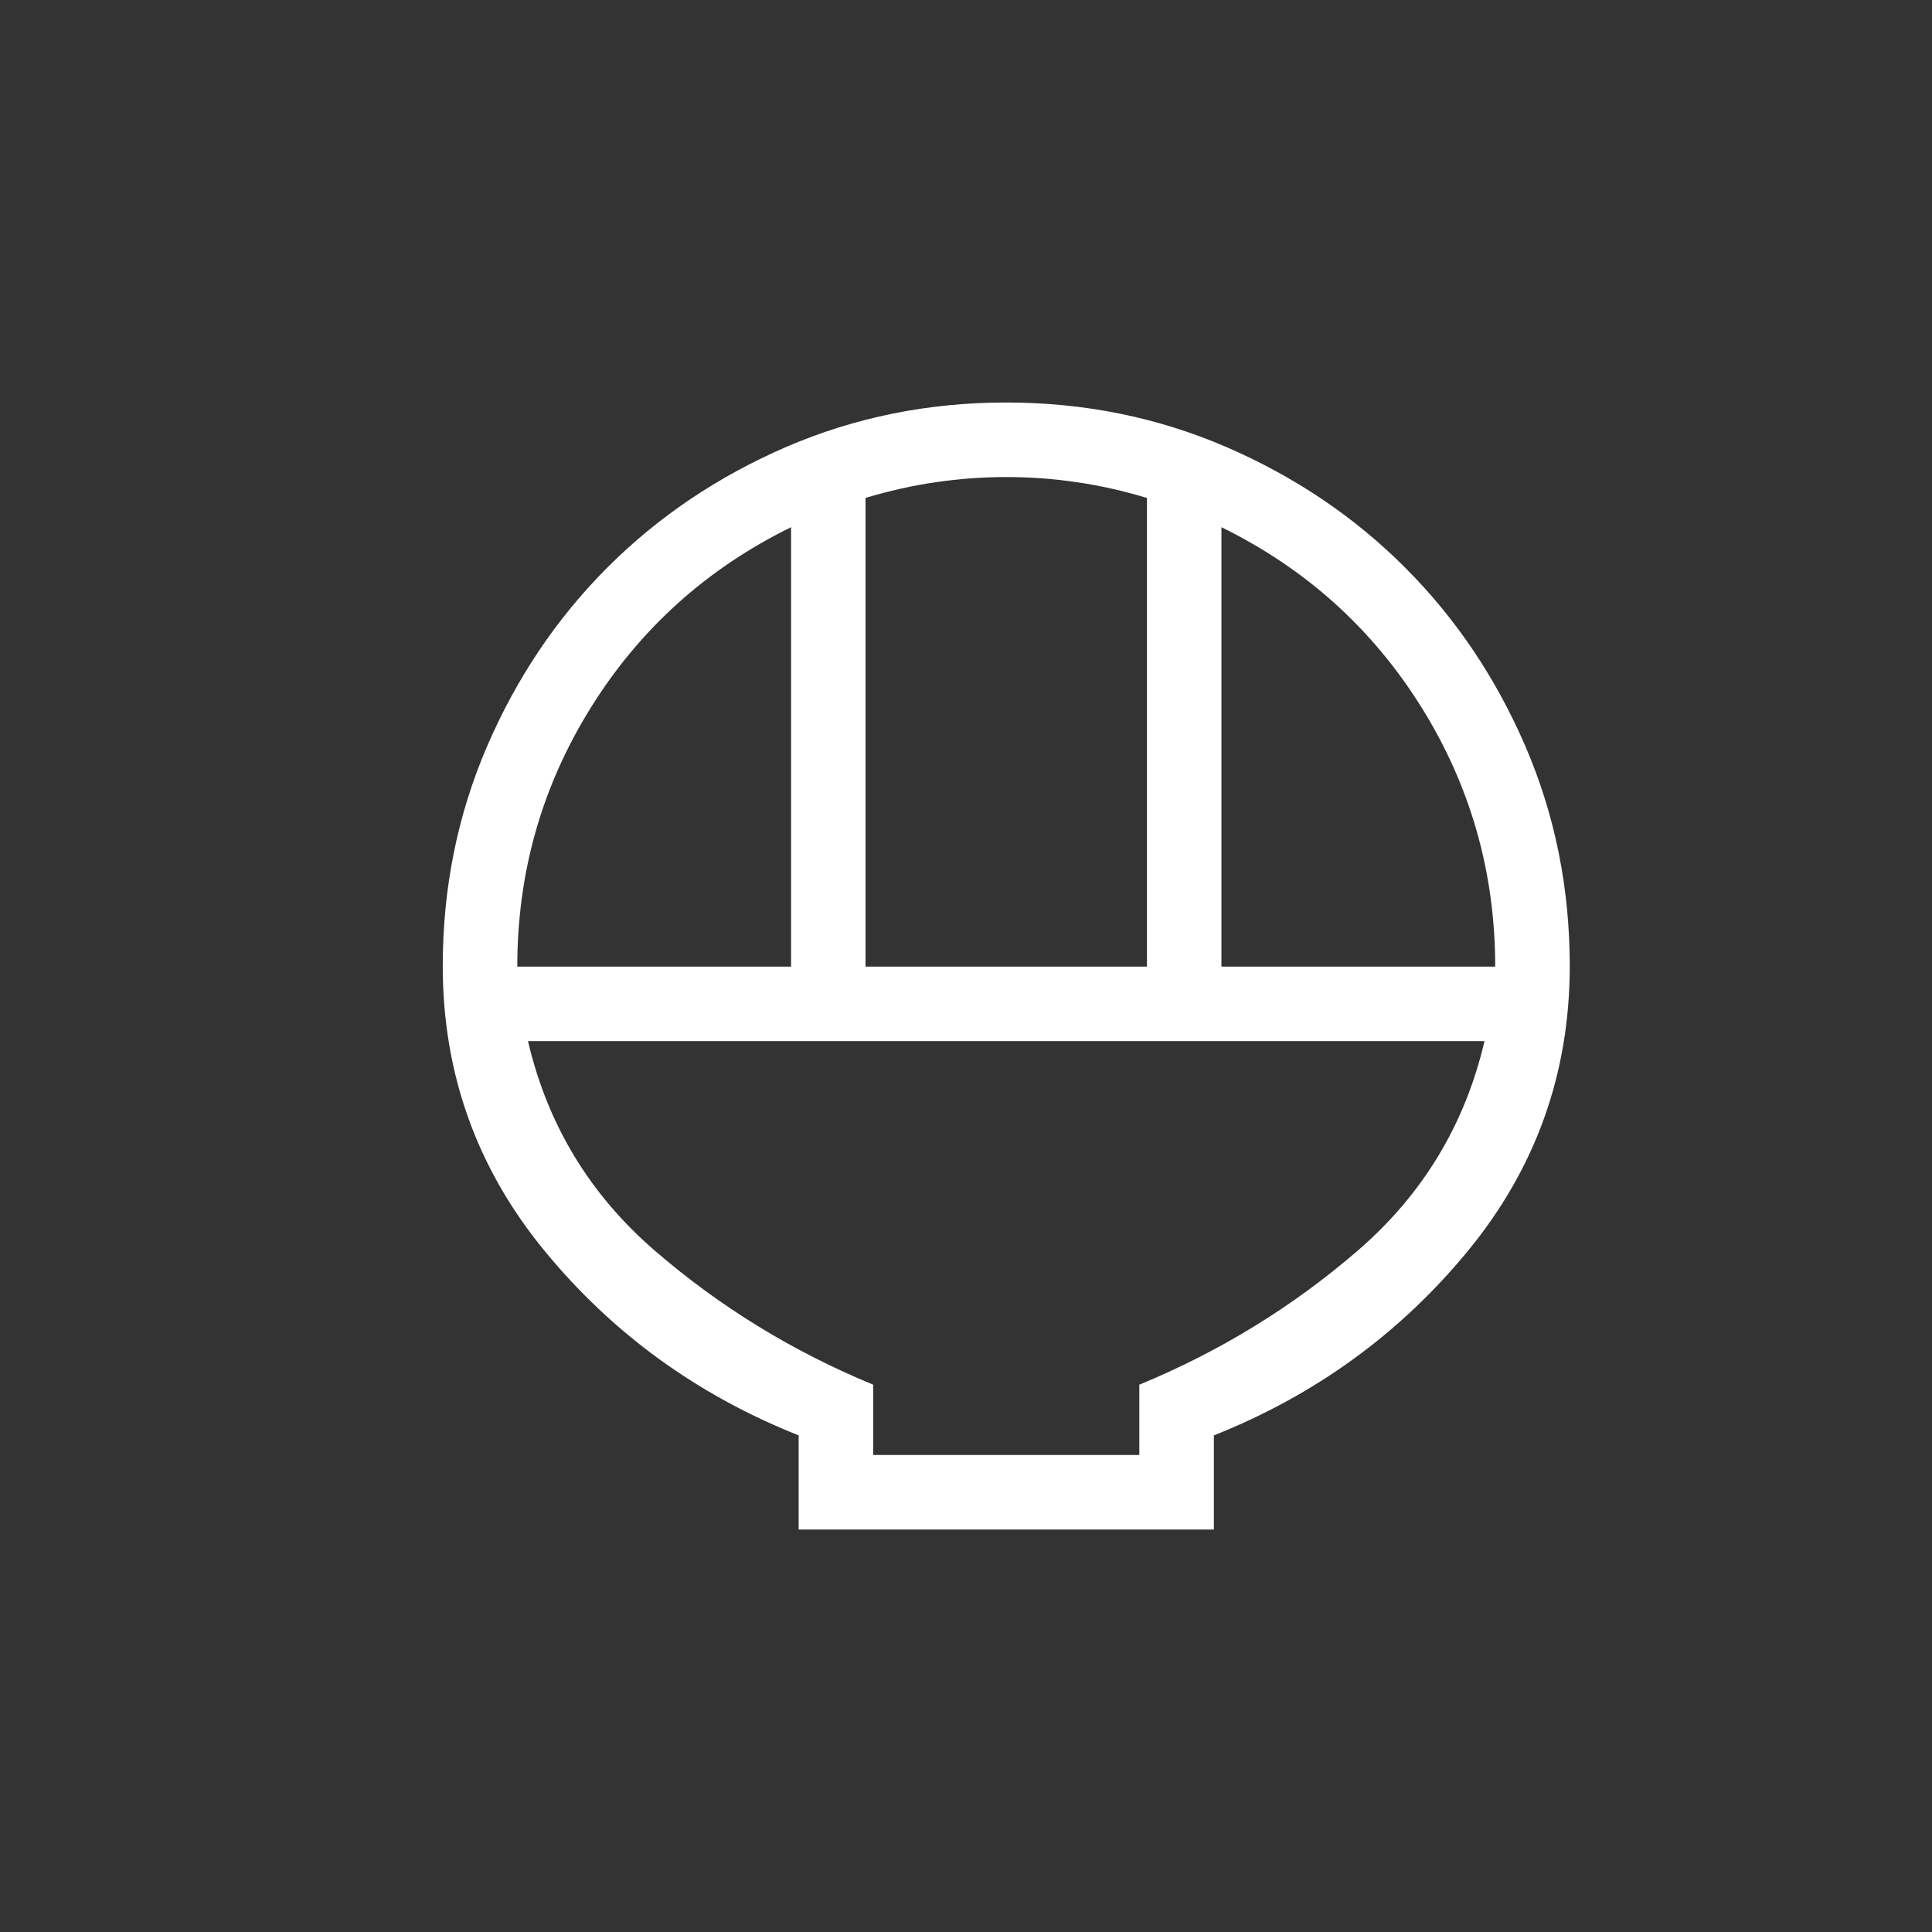 <svg width="24" height="24" viewBox="0 0 24 24" fill="none" xmlns="http://www.w3.org/2000/svg">
<rect x="0" y="0" width="24" height="24" fill="#333333" stroke="none"/>
<mask id="mask0_411_20664" style="mask-type:alpha" maskUnits="userSpaceOnUse" x="0" y="0" width="24" height="24">
<rect width="24" height="24" fill="#D9D9D9"/>
</mask>
<g mask="url(#mask0_411_20664)">
<path d="M9.921 19V17.831C8.66 17.329 7.608 16.565 6.765 15.539C5.922 14.513 5.5 13.333 5.5 12C5.5 11.032 5.684 10.122 6.051 9.27C6.419 8.418 6.917 7.678 7.547 7.048C8.177 6.418 8.918 5.919 9.769 5.551C10.621 5.184 11.531 5 12.499 5C13.467 5 14.377 5.184 15.229 5.551C16.081 5.919 16.822 6.418 17.452 7.048C18.082 7.678 18.581 8.418 18.949 9.27C19.316 10.122 19.5 11.032 19.5 12C19.5 13.333 19.078 14.513 18.235 15.539C17.392 16.565 16.34 17.329 15.079 17.831V19H9.921ZM10.752 12.008H14.248V6.186C13.957 6.098 13.666 6.032 13.375 5.99C13.084 5.947 12.793 5.926 12.501 5.926C12.21 5.926 11.918 5.947 11.626 5.99C11.334 6.032 11.043 6.098 10.752 6.185V12.008ZM6.426 12.008H9.827V6.549C8.78 7.063 7.952 7.809 7.341 8.788C6.731 9.766 6.426 10.84 6.426 12.008ZM15.173 12.008H18.574C18.574 10.841 18.269 9.767 17.659 8.788C17.048 7.809 16.22 7.063 15.173 6.549V12.008ZM10.847 18.074H14.153V17.201C15.155 16.788 16.059 16.233 16.867 15.535C17.674 14.838 18.199 13.97 18.441 12.933H6.559C6.801 13.97 7.326 14.838 8.133 15.535C8.941 16.233 9.845 16.788 10.847 17.201V18.074Z" fill="white"/>
</g>
</svg>
